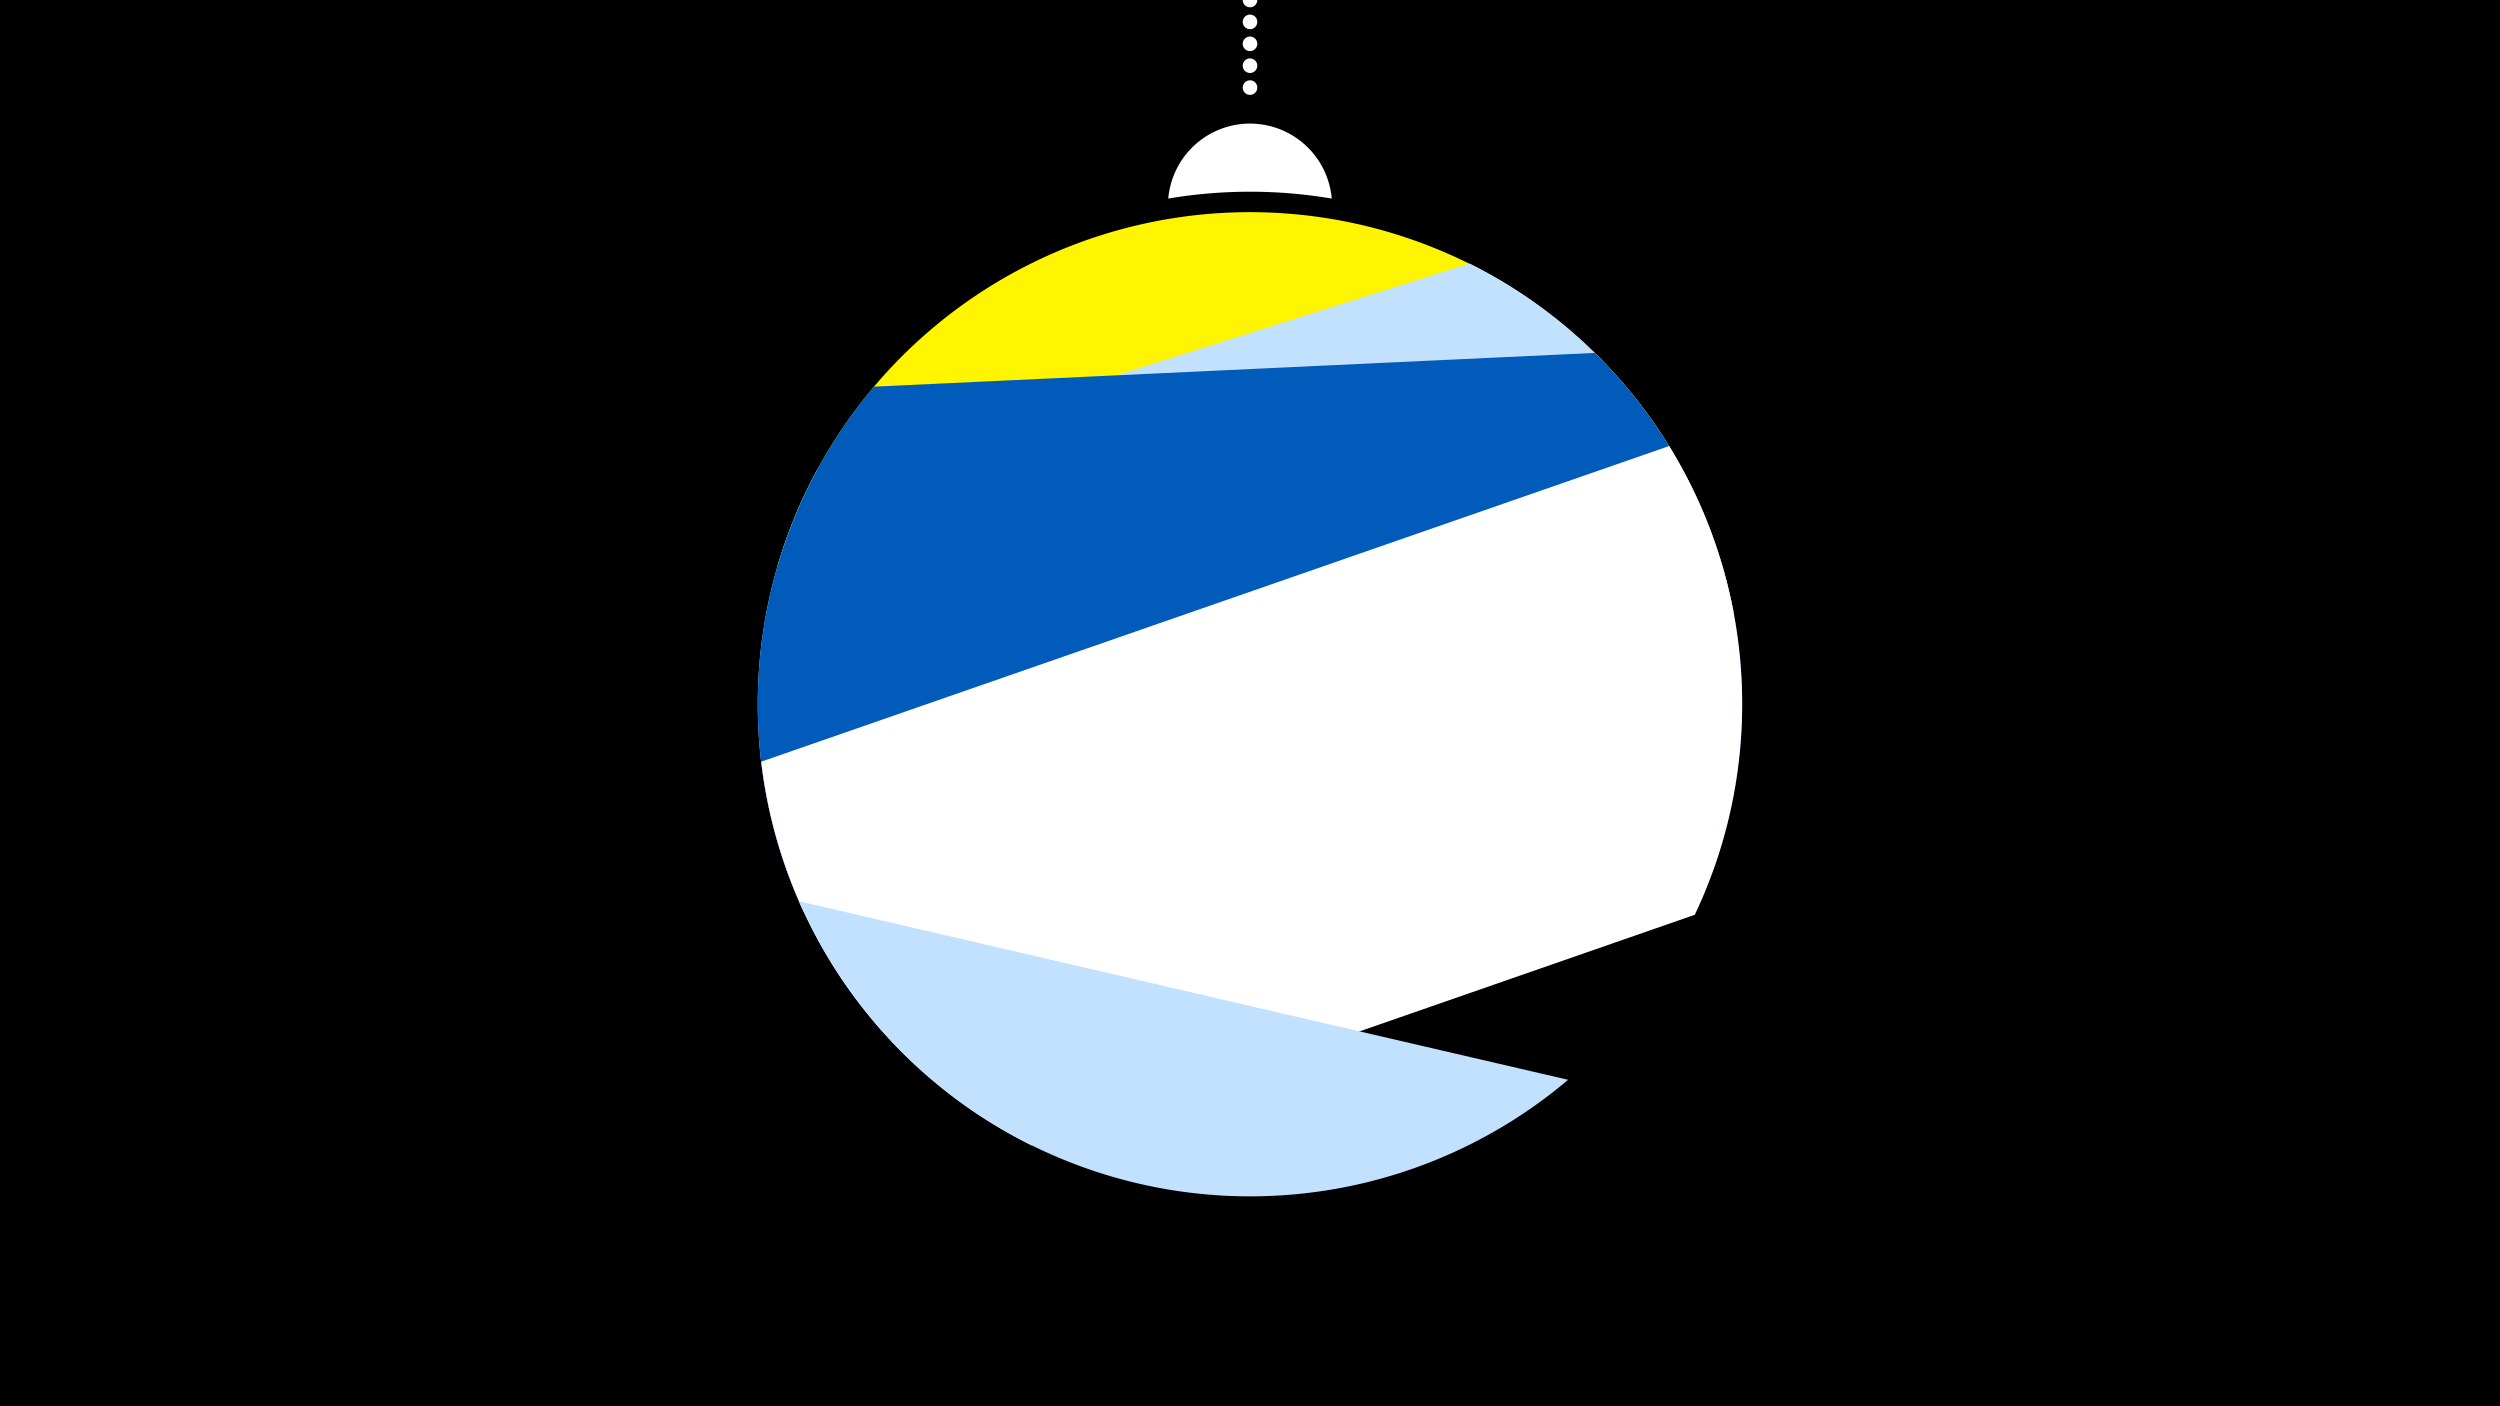 <svg width="1200" height="675" viewBox="-500 -500 1200 675" xmlns="http://www.w3.org/2000/svg"><path d="M-500-500h1200v675h-1200z" fill="#000"/><path d="M139.228,-404.694A 39.375 39.375 0 0 0 60.772 -404.694A 236 236 0 0 1 139.228 -404.694" fill="#fff"/><path d="M100,-500V-447.469" stroke="#fff" stroke-linecap="round" stroke-dasharray="0.01 10.5" stroke-width="7"/><path d="M-126.8-228.2l458.9 22a236.3 236.3 0 0 0-458.9-22" fill="#fff500" /><path d="M-114.9-63.8l447.1-141.5a236.3 236.3 0 0 0-126.8-168.2l0 0-313.3 99.2a236.3 236.3 0 0 0-7 210.5" fill="#c2e1ff" /><path d="M-114.1-62l436.5-20.4a236.3 236.3 0 0 0-56.9-248.2l0 0-346 16.2a236.3 236.3 0 0 0-33.6 252.4" fill="#005bbb" /><path d="M-4.8 49.8l318.3-110.7a236.3 236.3 0 0 0-12.3-225l0 0-435.8 151.5a236.3 236.3 0 0 0 129.8 184.2" fill="#fff" /><path d="M-116.5-67.4l369.2 85.7a236.3 236.3 0 0 1-369.2-85.7" fill="#c2e1ff" /></svg>